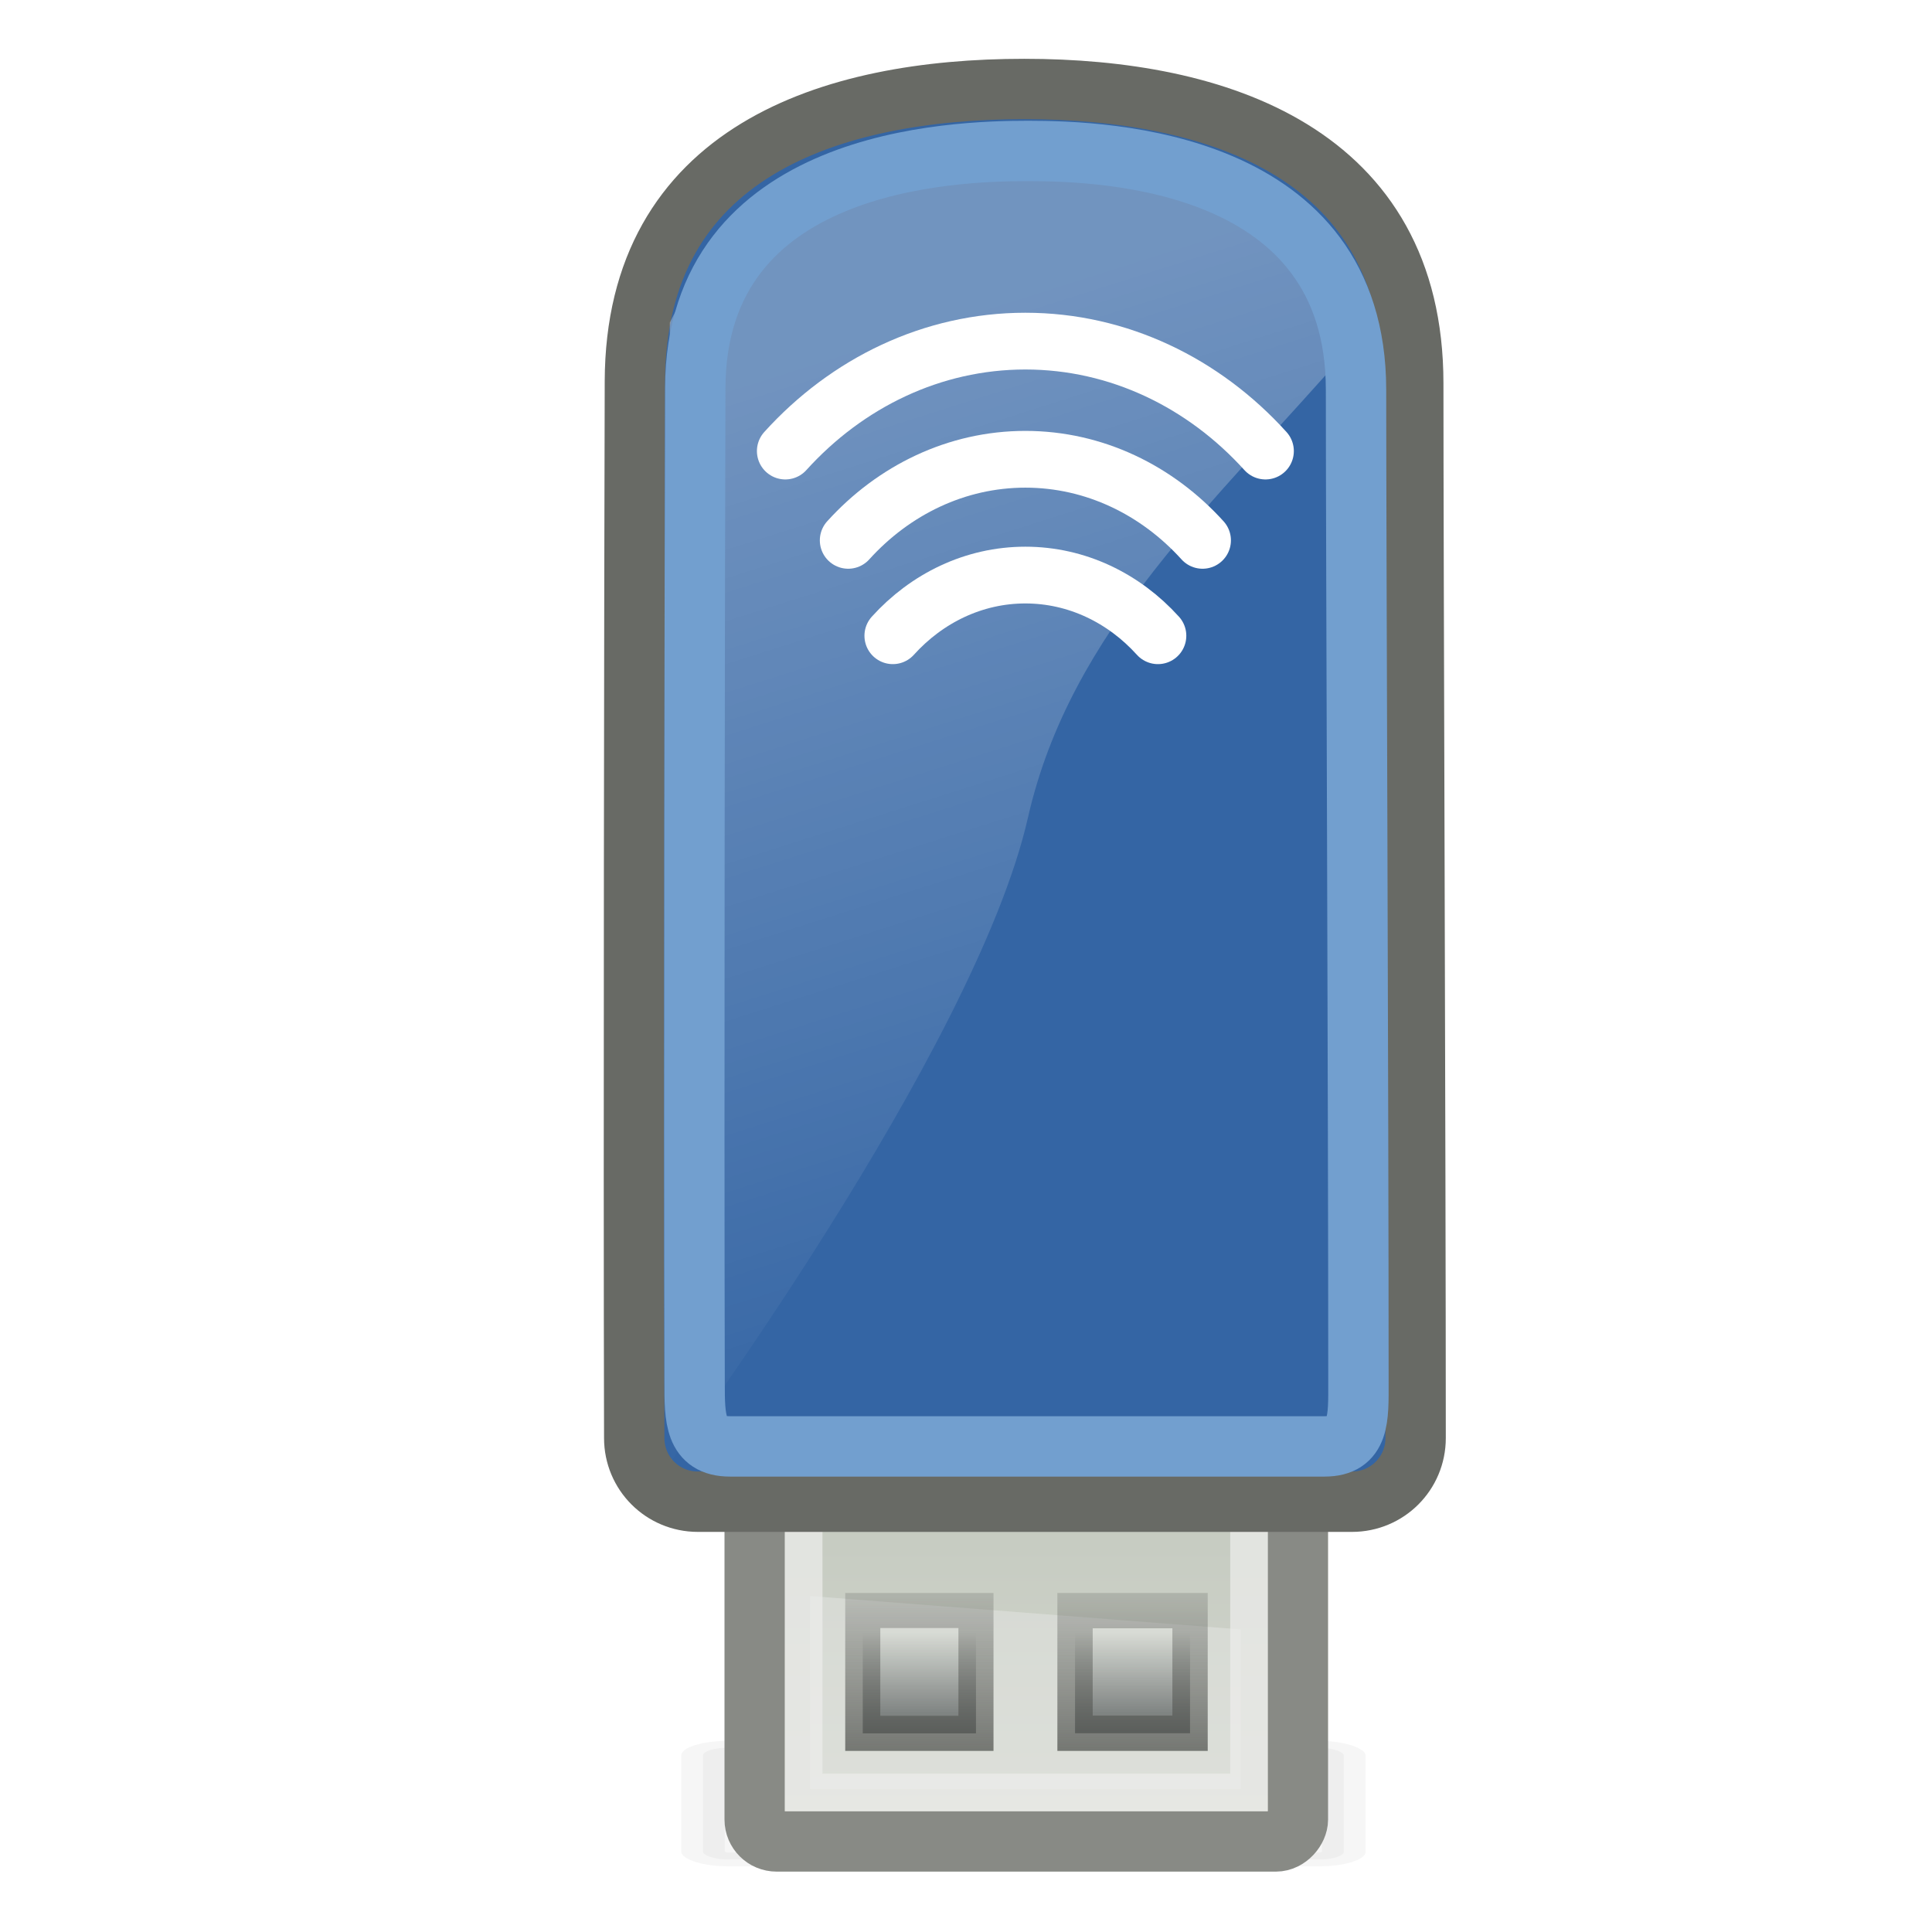<?xml version="1.0" encoding="UTF-8" standalone="no"?>
<!-- Created with Inkscape (http://www.inkscape.org/) -->
<svg
   xmlns:dc="http://purl.org/dc/elements/1.1/"
   xmlns:cc="http://web.resource.org/cc/"
   xmlns:rdf="http://www.w3.org/1999/02/22-rdf-syntax-ns#"
   xmlns:svg="http://www.w3.org/2000/svg"
   xmlns="http://www.w3.org/2000/svg"
   xmlns:xlink="http://www.w3.org/1999/xlink"
   xmlns:sodipodi="http://sodipodi.sourceforge.net/DTD/sodipodi-0.dtd"
   xmlns:inkscape="http://www.inkscape.org/namespaces/inkscape"
   width="32"
   height="32"
   id="svg7429"
   sodipodi:version="0.32"
   inkscape:version="0.45.1"
   sodipodi:docbase="/home/bellaich/Desktop/cantos/tango/devices/usb-wifi-adapter"
   sodipodi:docname="usb-wifi-32.svg"
   inkscape:output_extension="org.inkscape.output.svg.inkscape"
   inkscape:export-filename="/home/bellaich/usb-wifi-32.png"
   inkscape:export-xdpi="90"
   inkscape:export-ydpi="90"
   version="1.0">
  <defs
     id="defs7431">
    <linearGradient
       inkscape:collect="always"
       id="linearGradient4862">
      <stop
         style="stop-color:#ffffff;stop-opacity:1;"
         offset="0"
         id="stop4864" />
      <stop
         style="stop-color:#ffffff;stop-opacity:0;"
         offset="1"
         id="stop4866" />
    </linearGradient>
    <linearGradient
       id="linearGradient3494">
      <stop
         id="stop3496"
         offset="0"
         style="stop-color:#2e3436;stop-opacity:0.825;" />
      <stop
         id="stop3498"
         offset="1"
         style="stop-color:#2e3436;stop-opacity:0;" />
    </linearGradient>
    <linearGradient
       id="linearGradient3506">
      <stop
         id="stop3508"
         offset="0"
         style="stop-color:#555753;stop-opacity:1;" />
      <stop
         id="stop3510"
         offset="1"
         style="stop-color:#555753;stop-opacity:0.227;" />
    </linearGradient>
    <filter
       id="filter3974"
       inkscape:collect="always">
      <feGaussianBlur
         id="feGaussianBlur3976"
         stdDeviation="0.569"
         inkscape:collect="always" />
    </filter>
    <linearGradient
       id="linearGradient3161">
      <stop
         style="stop-color:#d3d7cf;stop-opacity:1;"
         offset="0"
         id="stop3163" />
      <stop
         style="stop-color:#bbc1b5;stop-opacity:1;"
         offset="1"
         id="stop3165" />
    </linearGradient>
    <linearGradient
       inkscape:collect="always"
       xlink:href="#linearGradient4862"
       id="linearGradient4868"
       x1="20.972"
       y1="7.229"
       x2="29.02"
       y2="32.577"
       gradientUnits="userSpaceOnUse"
       gradientTransform="matrix(0.649,0,0,0.649,1.365,0.871)" />
    <linearGradient
       inkscape:collect="always"
       xlink:href="#linearGradient3494"
       id="linearGradient4058"
       gradientUnits="userSpaceOnUse"
       gradientTransform="matrix(0.82,0,0,0.864,2.053,-34.922)"
       x1="20.405"
       y1="6.988"
       x2="20.405"
       y2="9.119" />
    <linearGradient
       inkscape:collect="always"
       xlink:href="#linearGradient3506"
       id="linearGradient4060"
       gradientUnits="userSpaceOnUse"
       gradientTransform="matrix(0.82,0,0,0.864,2.053,-34.922)"
       x1="21.718"
       y1="6.18"
       x2="21.718"
       y2="10.01" />
    <linearGradient
       inkscape:collect="always"
       xlink:href="#linearGradient3494"
       id="linearGradient4064"
       gradientUnits="userSpaceOnUse"
       gradientTransform="matrix(0.807,0,0,0.866,-1.212,-34.937)"
       x1="20.405"
       y1="6.988"
       x2="20.405"
       y2="9.119" />
    <linearGradient
       inkscape:collect="always"
       xlink:href="#linearGradient3506"
       id="linearGradient4066"
       gradientUnits="userSpaceOnUse"
       gradientTransform="matrix(0.807,0,0,0.866,-1.212,-34.937)"
       x1="21.718"
       y1="6.18"
       x2="21.718"
       y2="10.01" />
    <linearGradient
       inkscape:collect="always"
       xlink:href="#linearGradient3161"
       id="linearGradient4070"
       gradientUnits="userSpaceOnUse"
       gradientTransform="matrix(0.644,0,0,0.601,3.156,-18.773)"
       x1="23.335"
       y1="-18.569"
       x2="23.335"
       y2="-4.123" />
  </defs>
  <sodipodi:namedview
     id="base"
     pagecolor="#ffffff"
     bordercolor="#666666"
     borderopacity="1.0"
     inkscape:pageopacity="0.0"
     inkscape:pageshadow="2"
     inkscape:zoom="28.963094"
     inkscape:cx="22.049174"
     inkscape:cy="16.273693"
     inkscape:current-layer="layer1"
     showgrid="true"
     inkscape:grid-bbox="true"
     inkscape:document-units="px"
     showguides="true"
     inkscape:guide-bbox="true"
     inkscape:showpageshadow="false"
     inkscape:window-width="1083"
     inkscape:window-height="1036"
     inkscape:window-x="635"
     inkscape:window-y="229"
     width="32px"
     height="32px" />
  <g
     id="layer1"
     inkscape:label="Layer 1"
     inkscape:groupmode="layer">
    <rect
       transform="matrix(0.732,0,0,0.232,6.886,28.478)"
       style="opacity:0.193;fill:#000000;fill-opacity:1;stroke:#000000;stroke-width:0.985;stroke-linejoin:miter;stroke-miterlimit:4;stroke-dasharray:none;stroke-opacity:1;filter:url(#filter3974)"
       id="rect3891"
       width="14.5"
       height="7.97"
       x="6.5"
       y="2.03"
       rx="0.556"
       ry="0.556"
       inkscape:export-filename="/home/christian/graphics/usb-icons.png"
       inkscape:export-xdpi="90"
       inkscape:export-ydpi="90" />
    <rect
       style="fill:#ffffff;fill-opacity:1;stroke:none;stroke-width:0.266;stroke-miterlimit:4;stroke-dasharray:none;stroke-opacity:1"
       id="rect4383"
       width="7.345"
       height="6.181"
       x="13.363"
       y="23.227"
       rx="0.405"
       ry="0.405" />
    <rect
       style="fill:url(#linearGradient4070);fill-opacity:1;stroke:#888a85;stroke-width:1;stroke-linejoin:miter;stroke-miterlimit:4;stroke-dasharray:none;stroke-opacity:1"
       id="rect3448"
       width="8.997"
       height="9.578"
       x="12.5"
       y="-30.5"
       rx="0.364"
       ry="0.362"
       inkscape:export-filename="/home/christian/graphics/usb-icons.png"
       inkscape:export-xdpi="90"
       inkscape:export-ydpi="90"
       transform="scale(1,-1)" />
    <path
       sodipodi:nodetypes="ccccc"
       id="path3562"
       d="M 13.415,29.633 L 20.549,29.633 L 20.549,26.988 L 13.415,26.435 L 13.415,29.633 z "
       style="opacity:0.363;fill:#eeeeec;fill-opacity:1;stroke:none;stroke-width:1;stroke-linejoin:miter;stroke-miterlimit:4;stroke-opacity:1"
       inkscape:export-filename="/home/christian/graphics/usb-icons.png"
       inkscape:export-xdpi="90"
       inkscape:export-ydpi="90" />
    <rect
       y="-28.71"
       x="14.29"
       height="2.035"
       width="1.875"
       id="rect3450"
       style="opacity:0.882;fill:url(#linearGradient4064);fill-opacity:1;stroke:url(#linearGradient4066);stroke-width:0.581;stroke-linejoin:miter;stroke-miterlimit:4;stroke-dasharray:none;stroke-opacity:1"
       inkscape:export-filename="/home/christian/graphics/usb-icons.png"
       inkscape:export-xdpi="90"
       inkscape:export-ydpi="90"
       transform="scale(1,-1)" />
    <rect
       y="-29.689"
       x="13.311"
       height="8.198"
       width="7.377"
       id="rect3458"
       style="opacity:0.715;fill:none;fill-opacity:1;stroke:#eeeeec;stroke-width:0.623;stroke-linejoin:miter;stroke-miterlimit:4;stroke-dasharray:none;stroke-opacity:1"
       inkscape:export-filename="/home/christian/graphics/usb-icons.png"
       inkscape:export-xdpi="90"
       inkscape:export-ydpi="90"
       transform="scale(1,-1)" />
    <rect
       transform="scale(1,-1)"
       inkscape:export-ydpi="90"
       inkscape:export-xdpi="90"
       inkscape:export-filename="/home/christian/graphics/usb-icons.png"
       style="opacity:0.882;fill:url(#linearGradient4058);fill-opacity:1;stroke:url(#linearGradient4060);stroke-width:0.585;stroke-linejoin:miter;stroke-miterlimit:4;stroke-dasharray:none;stroke-opacity:1"
       id="rect2874"
       width="1.905"
       height="2.031"
       x="17.806"
       y="-28.708" />
    <path
       style="fill:#3465a4;fill-opacity:1;stroke:#686a65;stroke-width:1;stroke-linecap:round;stroke-linejoin:round;stroke-miterlimit:4;stroke-dasharray:none;stroke-opacity:1;display:inline"
       d="M 16.964,1.474 C 20.172,1.474 23.407,2.54 23.408,6.348 C 23.408,9.313 23.447,19.034 23.447,23.819 C 23.447,24.403 22.977,24.873 22.393,24.873 L 11.559,24.873 C 10.975,24.873 10.505,24.403 10.505,23.819 C 10.492,19.018 10.507,9.287 10.516,6.317 C 10.527,2.515 13.756,1.474 16.964,1.474 z "
       id="rect5391"
       sodipodi:nodetypes="csccccsz" />
    <path
       style="opacity:0.3;fill:url(#linearGradient4868);fill-opacity:1;stroke:none;stroke-width:1;stroke-linecap:round;stroke-linejoin:round;stroke-miterlimit:4;stroke-opacity:1;display:inline"
       d="M 11.094,5.344 C 12.589,2.34 14.713,2.263 16.996,2.29 C 19.778,2.251 22.221,3.412 22.405,5.706 C 20.067,8.39 17.733,10.431 17.026,13.543 C 16.151,17.395 11.1,24.221 11.1,24.221 C 11.1,24.221 11.107,6.367 11.094,5.344 z "
       id="path6765"
       sodipodi:nodetypes="cccscc" />
    <path
       sodipodi:nodetypes="csccccsz"
       id="path3803"
       d="M 17.031,2.5 C 18.327,2.5 22.459,2.654 22.46,6.455 C 22.461,9.415 22.5,18.128 22.5,22.905 C 22.5,23.488 22.523,23.957 21.938,23.957 L 12.09,23.957 C 11.505,23.957 11.505,23.488 11.505,22.905 C 11.492,18.112 11.507,9.389 11.516,6.425 C 11.527,2.629 15.783,2.5 17.031,2.5 z "
       style="fill:none;fill-opacity:1;stroke:#729fcf;stroke-width:1;stroke-linecap:round;stroke-linejoin:round;stroke-miterlimit:4;stroke-dasharray:none;stroke-opacity:1;display:inline" />
    <path
       sodipodi:nodetypes="csc"
       id="path3488"
       d="M 19.179,10.53 C 18.616,9.907 17.837,9.525 16.983,9.525 C 16.13,9.525 15.351,9.907 14.788,10.53"
       style="color:#000000;fill:none;fill-opacity:1;fill-rule:evenodd;stroke:#ffffff;stroke-width:0.94;stroke-linecap:round;stroke-linejoin:miter;marker:none;marker-start:none;marker-mid:none;marker-end:none;stroke-miterlimit:4;stroke-dasharray:none;stroke-dashoffset:0;stroke-opacity:1;visibility:visible;display:inline;overflow:visible" />
    <path
       style="color:#000000;fill:none;fill-opacity:1;fill-rule:evenodd;stroke:#ffffff;stroke-width:0.94;stroke-linecap:round;stroke-linejoin:miter;marker:none;marker-start:none;marker-mid:none;marker-end:none;stroke-miterlimit:4;stroke-dasharray:none;stroke-dashoffset:0;stroke-opacity:1;visibility:visible;display:inline;overflow:visible"
       d="M 19.918,8.95 C 19.165,8.118 18.124,7.607 16.983,7.607 C 15.843,7.607 14.802,8.118 14.049,8.95"
       id="path3494"
       sodipodi:nodetypes="csc" />
    <path
       sodipodi:nodetypes="csc"
       id="path3496"
       d="M 20.96,7.471 C 19.94,6.343 18.529,5.65 16.983,5.65 C 15.438,5.65 14.027,6.343 13.007,7.471"
       style="color:#000000;fill:none;fill-opacity:1;fill-rule:evenodd;stroke:#ffffff;stroke-width:0.94;stroke-linecap:round;stroke-linejoin:miter;marker:none;marker-start:none;marker-mid:none;marker-end:none;stroke-miterlimit:4;stroke-dasharray:none;stroke-dashoffset:0;stroke-opacity:1;visibility:visible;display:inline;overflow:visible" />
  </g>
</svg>
